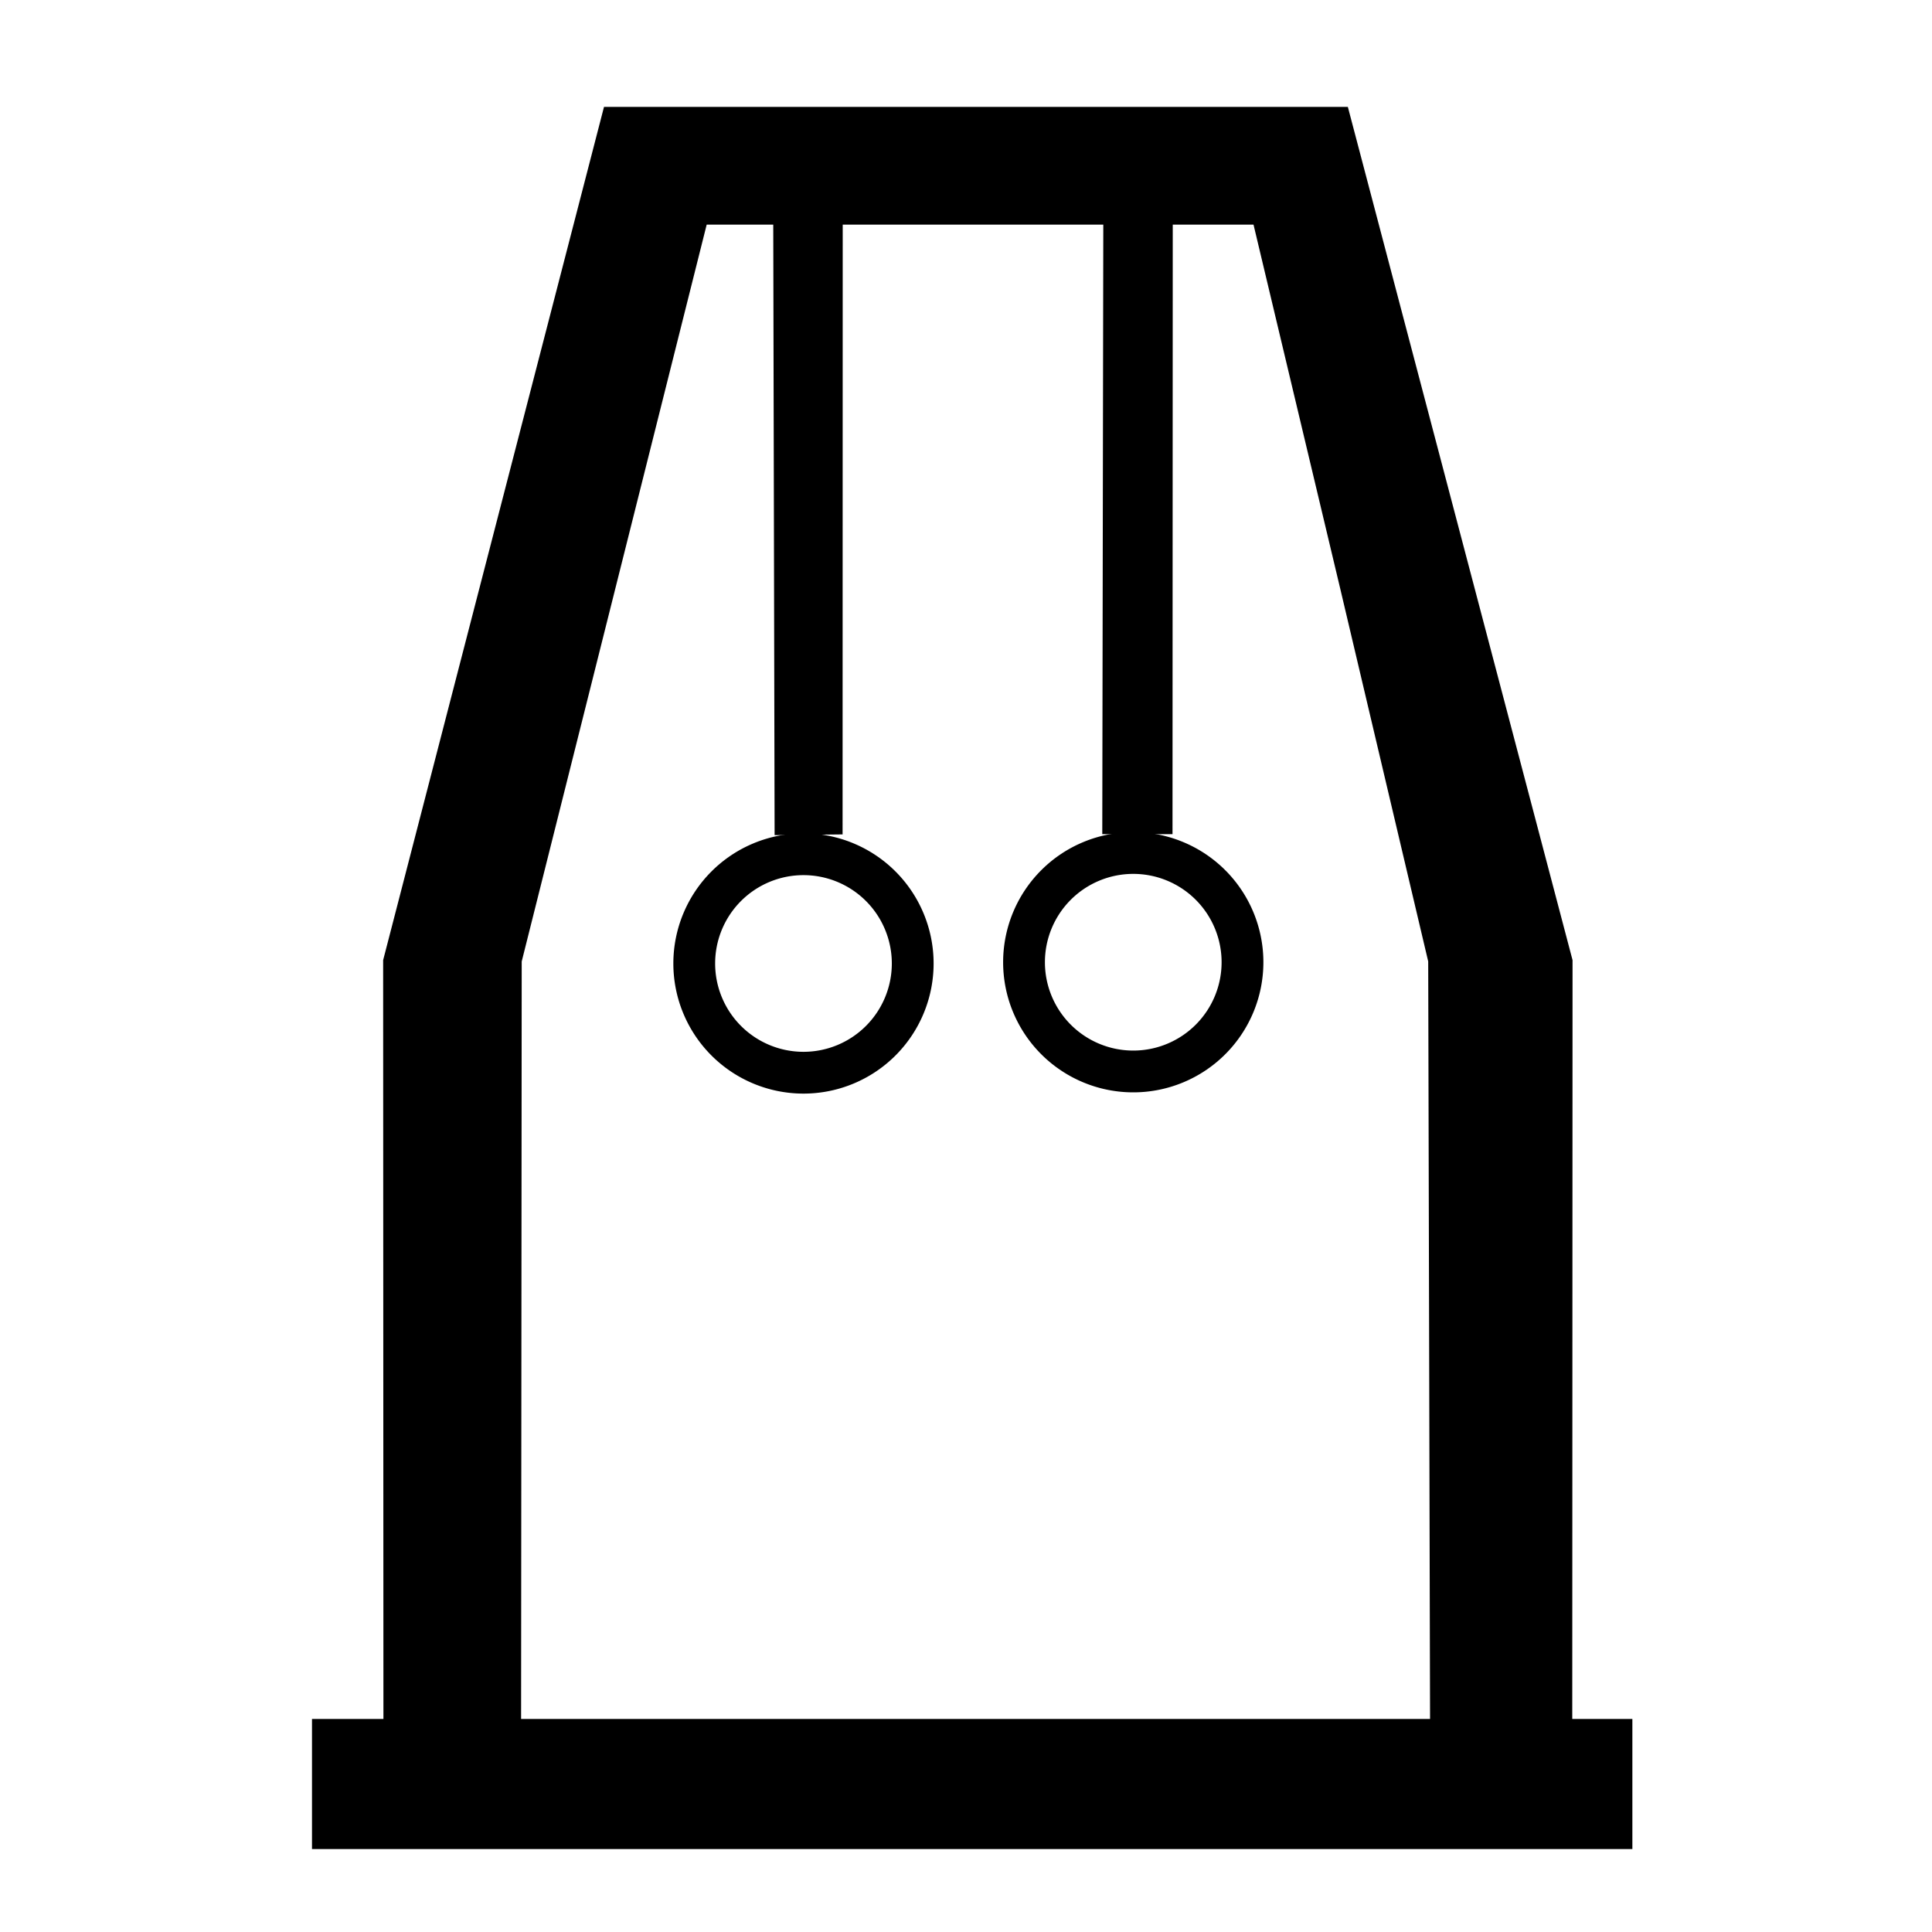 <?xml version="1.0" encoding="UTF-8" standalone="no"?>
<!-- Created with Inkscape (http://www.inkscape.org/) -->

<svg
   width="100mm"
   height="100mm"
   viewBox="-3.1 -1.1 26.25 37.125"
   version="1.1"
   id="svg5"
   xmlns="http://www.w3.org/2000/svg"
   xmlns:svg="http://www.w3.org/2000/svg">
  <defs
     id="defs2" />
  <g
     id="layer1"
     transform="translate(-44.626,-107.221)">
    <g
       id="g56371"
       transform="translate(-20.981,-21.663)">
      <path
         id="gestell"
         style="fill:#000000;fill-opacity:1;stroke:#000000;stroke-width:0.756;stroke-linecap:butt;stroke-linejoin:miter;stroke-miterlimit:4;stroke-dasharray:none;stroke-opacity:1"
         d="m 312.801,490.333 h -53.354 l -15.93,61.542 0.021,55.352 h -5.18 v 8.68 h 94.988 v -8.68 h -4.359 l 0.021,-55.352 z m -6.25,7.782 6.373,26.755 6.373,27.005 0.135,55.352 h -66.668 l 0.045,-55.352 13.496,-53.76 h 5.499 l 0.098,44.266 4.174,-0.046 0.01,-44.22 h 19.652 l -0.074,44.197 4.336,1.6e-4 0.018,-44.197 z"
         transform="scale(0.265)" />
      <path
         id="ring1"
         style="fill:none;stroke:#000000;stroke-width:0.803"
         d="m 74.608,146.298 a 2.099,2.099 0 0 1 -2.099,2.099 2.099,2.099 0 0 1 -2.099,-2.099 2.099,2.099 0 0 1 2.099,-2.099 2.099,2.099 0 0 1 2.099,2.099 z" />
      <path
         id="ring2"
         style="fill:none;stroke:#000000;stroke-width:0.803"
         d="m 80.945,146.274 a 2.099,2.099 0 0 1 -2.099,2.099 2.099,2.099 0 0 1 -2.099,-2.099 2.099,2.099 0 0 1 2.099,-2.099 2.099,2.099 0 0 1 2.099,2.099 z" />
    </g>
  </g>
</svg>
